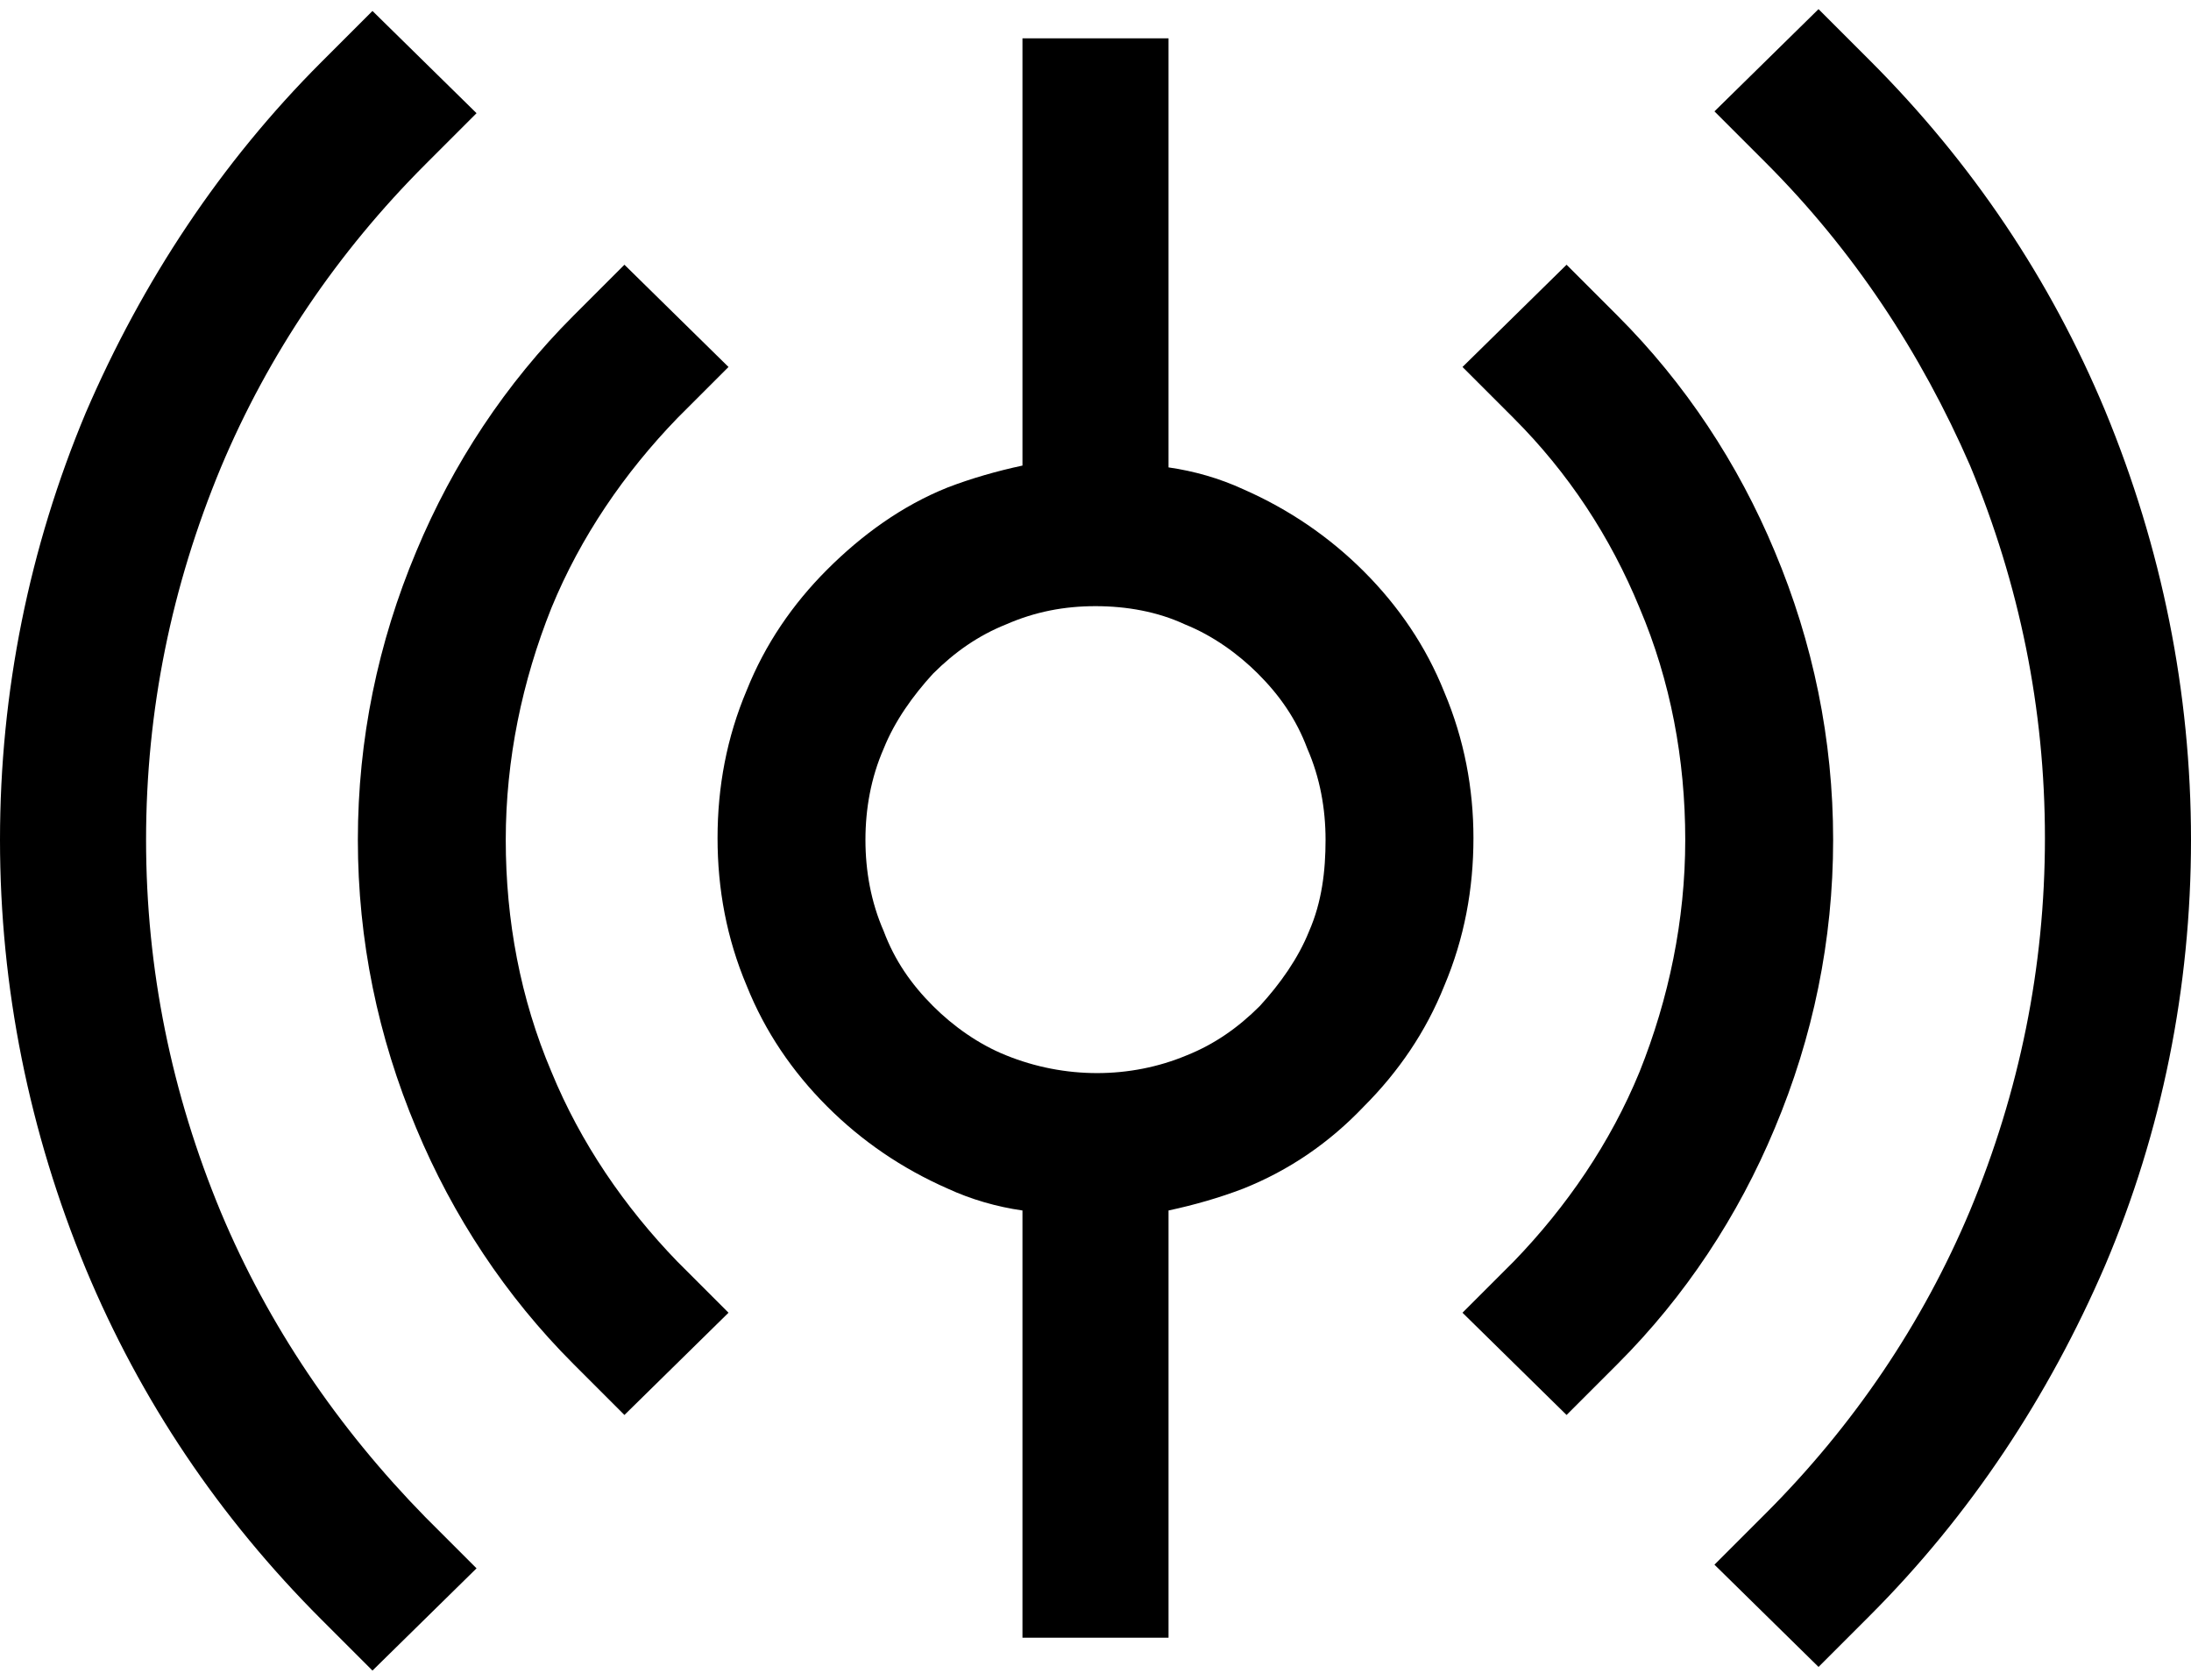 <?xml version="1.0" encoding="UTF-8"?>
<svg width="120px" height="92px" viewBox="0 0 120 92" version="1.1" xmlns="http://www.w3.org/2000/svg" xmlns:xlink="http://www.w3.org/1999/xlink">
    <!-- Generator: Sketch 53.2 (72643) - https://sketchapp.com -->
    <title>Group</title>
    <desc>Created with Sketch.</desc>
    <g id="Page-1" stroke="none" stroke-width="1" fill="none" fill-rule="evenodd">
        <g id="noun_signal_968861" transform="translate(-20, 0)" fill="#000000" fill-rule="nonzero">
            <g id="Group" transform="translate(20, 0)">
                <path d="M100.4,46 C100.4,40.5 99.3,35.2 97.2,30.2 C95.2,25.4 92.3,21 88.6,17.3 L85.8,14.5 L80.1,20.1 L82.9,22.9 C85.9,25.9 88.2,29.4 89.8,33.3 C91.5,37.3 92.3,41.6 92.3,46 C92.3,50.4 91.4,54.7 89.8,58.7 C88.2,62.6 85.8,66.1 82.9,69.1 L80.1,71.9 L85.8,77.5 L88.6,74.7 C92.3,71 95.2,66.6 97.2,61.8 C99.3,56.8 100.4,51.5 100.4,46 Z" id="Path"></path>
                <path d="M30.2,58.7 C28.5,54.7 27.7,50.4 27.7,46 C27.7,41.6 28.6,37.3 30.2,33.3 C31.8,29.4 34.2,25.9 37.1,22.9 L39.9,20.1 L34.2,14.5 L31.4,17.3 C27.7,21 24.8,25.4 22.8,30.2 C20.7,35.2 19.6,40.5 19.6,46 C19.6,51.5 20.7,56.8 22.8,61.8 C24.8,66.6 27.7,71 31.4,74.7 L34.2,77.5 L39.9,71.9 L37.1,69.1 C34.2,66.1 31.8,62.6 30.2,58.7 Z" id="Path"></path>
                <path d="M115.3,22.5 C112.3,15.3 108,8.9 102.4,3.3 L99.6,0.5 L93.9,6.1 L96.7,8.9 C101.5,13.7 105.2,19.3 107.9,25.5 C110.6,32 112,38.8 112,45.9 C112,53 110.6,59.8 107.9,66.3 C105.3,72.5 101.5,78.1 96.7,82.9 L93.9,85.7 L99.6,91.3 L102.4,88.5 C107.9,83 112.2,76.5 115.3,69.3 C118.4,62 120,54.1 120,46 C120,37.9 118.4,30 115.3,22.5 Z" id="Path"></path>
                <path d="M12.1,66.4 C9.4,59.9 8,53.1 8,46 C8,38.9 9.4,32.1 12.1,25.6 C14.7,19.4 18.5,13.8 23.3,9 L26.1,6.2 L20.4,0.6 L17.6,3.4 C12.1,8.9 7.8,15.4 4.7,22.6 C1.6,30 0,37.9 0,46 C0,54.1 1.6,62 4.7,69.5 C7.7,76.7 12,83.1 17.6,88.7 L20.4,91.5 L26.1,85.9 L23.3,83.1 C18.5,78.2 14.7,72.6 12.1,66.4 Z" id="Path"></path>
                <path d="M79.1,37.9 C78.1,35.4 76.6,33.2 74.7,31.3 C72.8,29.4 70.6,27.9 68.1,26.8 C66.8,26.2 65.4,25.8 64,25.6 L64,2.1 L56,2.1 L56,25.5 C54.6,25.8 53.2,26.2 51.9,26.7 C49.4,27.7 47.2,29.3 45.3,31.2 C43.4,33.1 41.9,35.3 40.9,37.8 C39.8,40.4 39.3,43.1 39.3,45.9 C39.3,48.7 39.8,51.4 40.9,54 C41.9,56.5 43.4,58.7 45.3,60.6 C47.2,62.5 49.4,64 51.9,65.1 C53.2,65.7 54.6,66.1 56,66.3 L56,89.7 L64,89.7 L64,66.3 C65.4,66 66.8,65.6 68.1,65.1 C70.6,64.1 72.8,62.6 74.7,60.6 C76.6,58.7 78.1,56.5 79.1,54 C80.2,51.4 80.7,48.7 80.7,45.9 C80.7,43.2 80.2,40.5 79.1,37.9 Z M71.7,51 C71.1,52.5 70.1,53.9 69,55.1 C67.8,56.3 66.5,57.2 65,57.8 C61.9,59.1 58.3,59.1 55.1,57.8 C53.6,57.2 52.2,56.2 51.1,55.1 C49.9,53.9 49,52.6 48.4,51 C47.7,49.4 47.4,47.7 47.4,46 C47.4,44.3 47.7,42.6 48.4,41 C49,39.5 50,38.1 51.1,36.9 C52.3,35.7 53.6,34.8 55.1,34.2 C56.7,33.5 58.3,33.2 60,33.2 C61.7,33.2 63.4,33.5 64.9,34.2 C66.4,34.8 67.8,35.8 68.9,36.9 C70.1,38.1 71,39.4 71.6,41 C72.3,42.6 72.6,44.3 72.6,46 C72.6,47.7 72.4,49.4 71.7,51 Z" id="Shape"></path>
            </g>
        </g>
    </g>
</svg>
